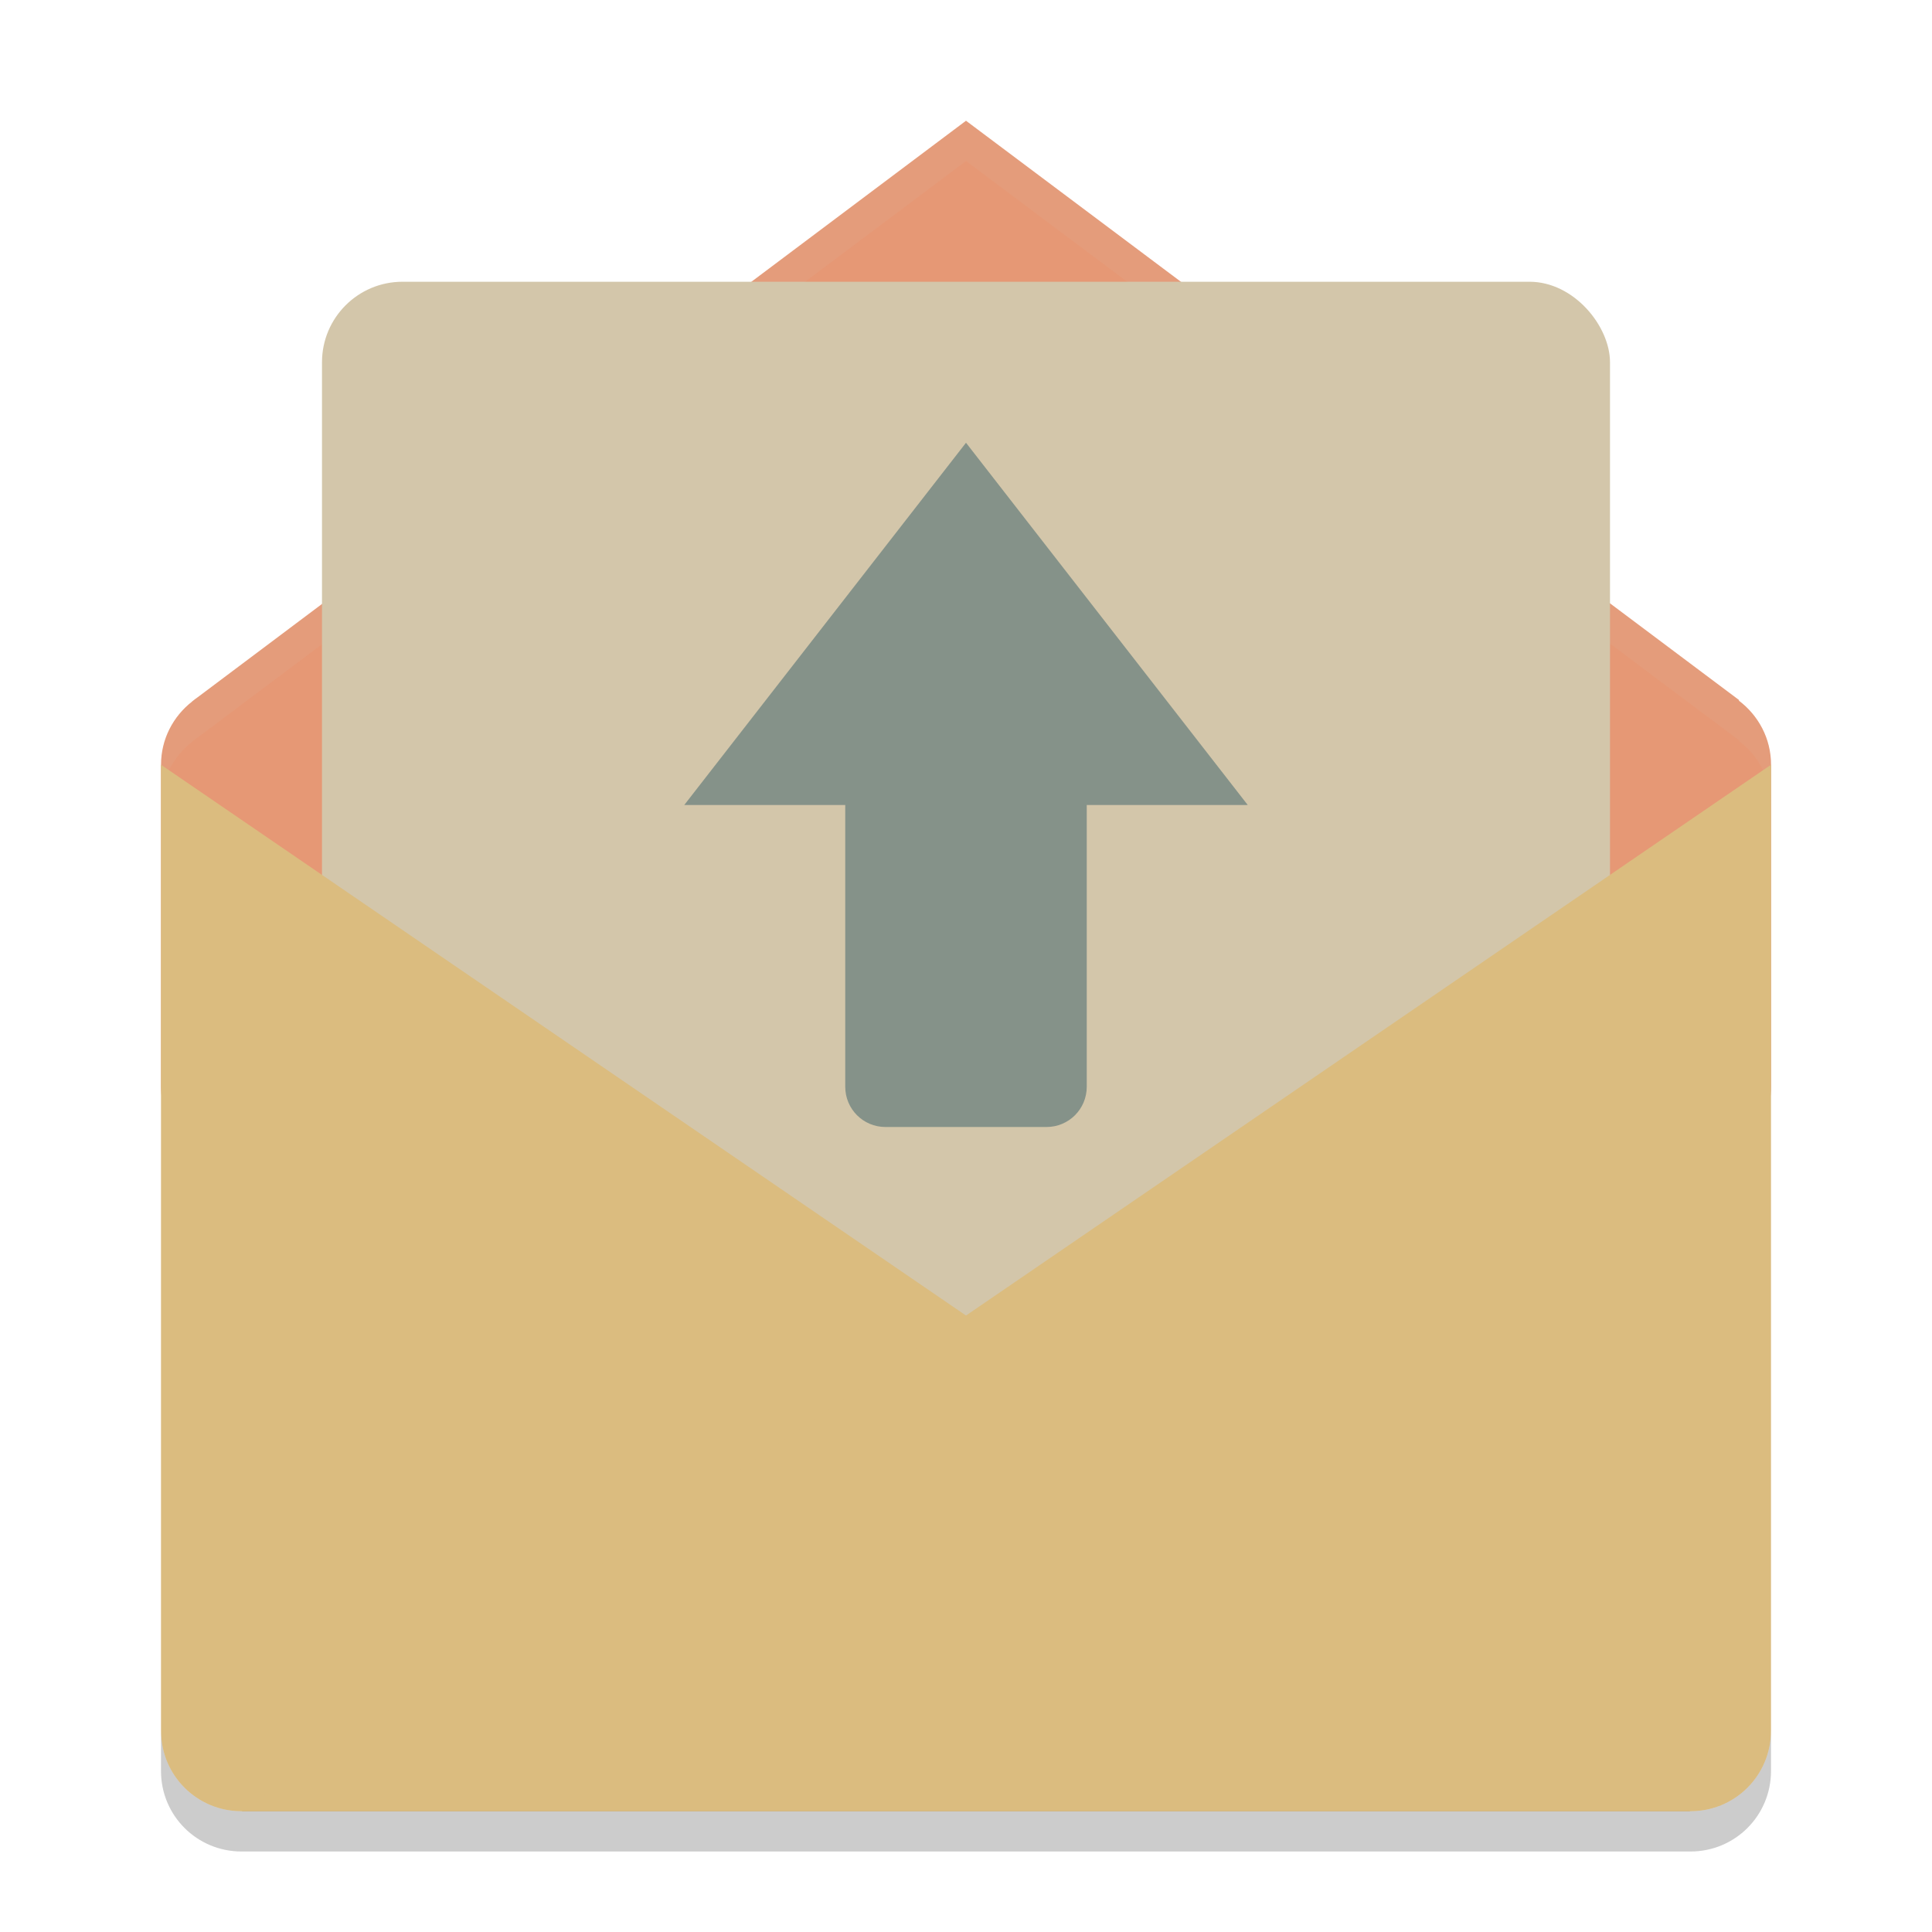 <svg xmlns="http://www.w3.org/2000/svg" width="48" height="48" version="1">
 <path fill="#e69875" d="m24 3-19.09 14.324c-0.041 0.027-0.078 0.058-0.117 0.088l-0.023 0.018v0.002c-0.465 0.365-0.769 0.927-0.769 1.568v8c0 1.108 0.892 2 2 2h36c1.108 0 2-0.892 2-2v-8c0-0.655-0.317-1.229-0.801-1.594l0.008-0.012z"/>
 <path fill="#d3c6aa" opacity=".1" d="m24 3-19.09 14.324c-0.041 0.027-0.078 0.058-0.117 0.088l-0.023 0.018v0.002c-0.465 0.365-0.769 0.927-0.769 1.568v1c0-0.641 0.304-1.203 0.77-1.568v-0.002l0.023-0.018c0.039-0.03 0.076-0.061 0.117-0.088l19.09-14.324 19.207 14.395-0.008 0.012c0.484 0.364 0.801 0.938 0.801 1.593v-1c0-0.655-0.317-1.229-0.801-1.594l0.008-0.012-19.207-14.394z"/>
 <rect fill="#d3c6aa" width="32" height="26" x="8" y="7" rx="2" ry="2"/>
 <path fill="#dbbc7f" d="m4 19 38 26h-36c-1.108 0-2-0.892-2-2z"/>
 <path fill="#dbbc7f" d="m42 45c1.108 0 2-0.892 2-2v-24l-38 26z"/>
 <path fill="#859289" d="m24 11-7 9h4v7c0 0.554 0.446 1 1 1h4c0.554 0 1-0.446 1-1v-7h4z"/>
 <path opacity=".2" d="m4 43v1c0 1.108 0.892 2 2 2h36c1.108 0 2-0.892 2-2v-1c0 1.108-0.892 2-2 2h-36c-1.108 0-2-0.892-2-2z"/>
</svg>
